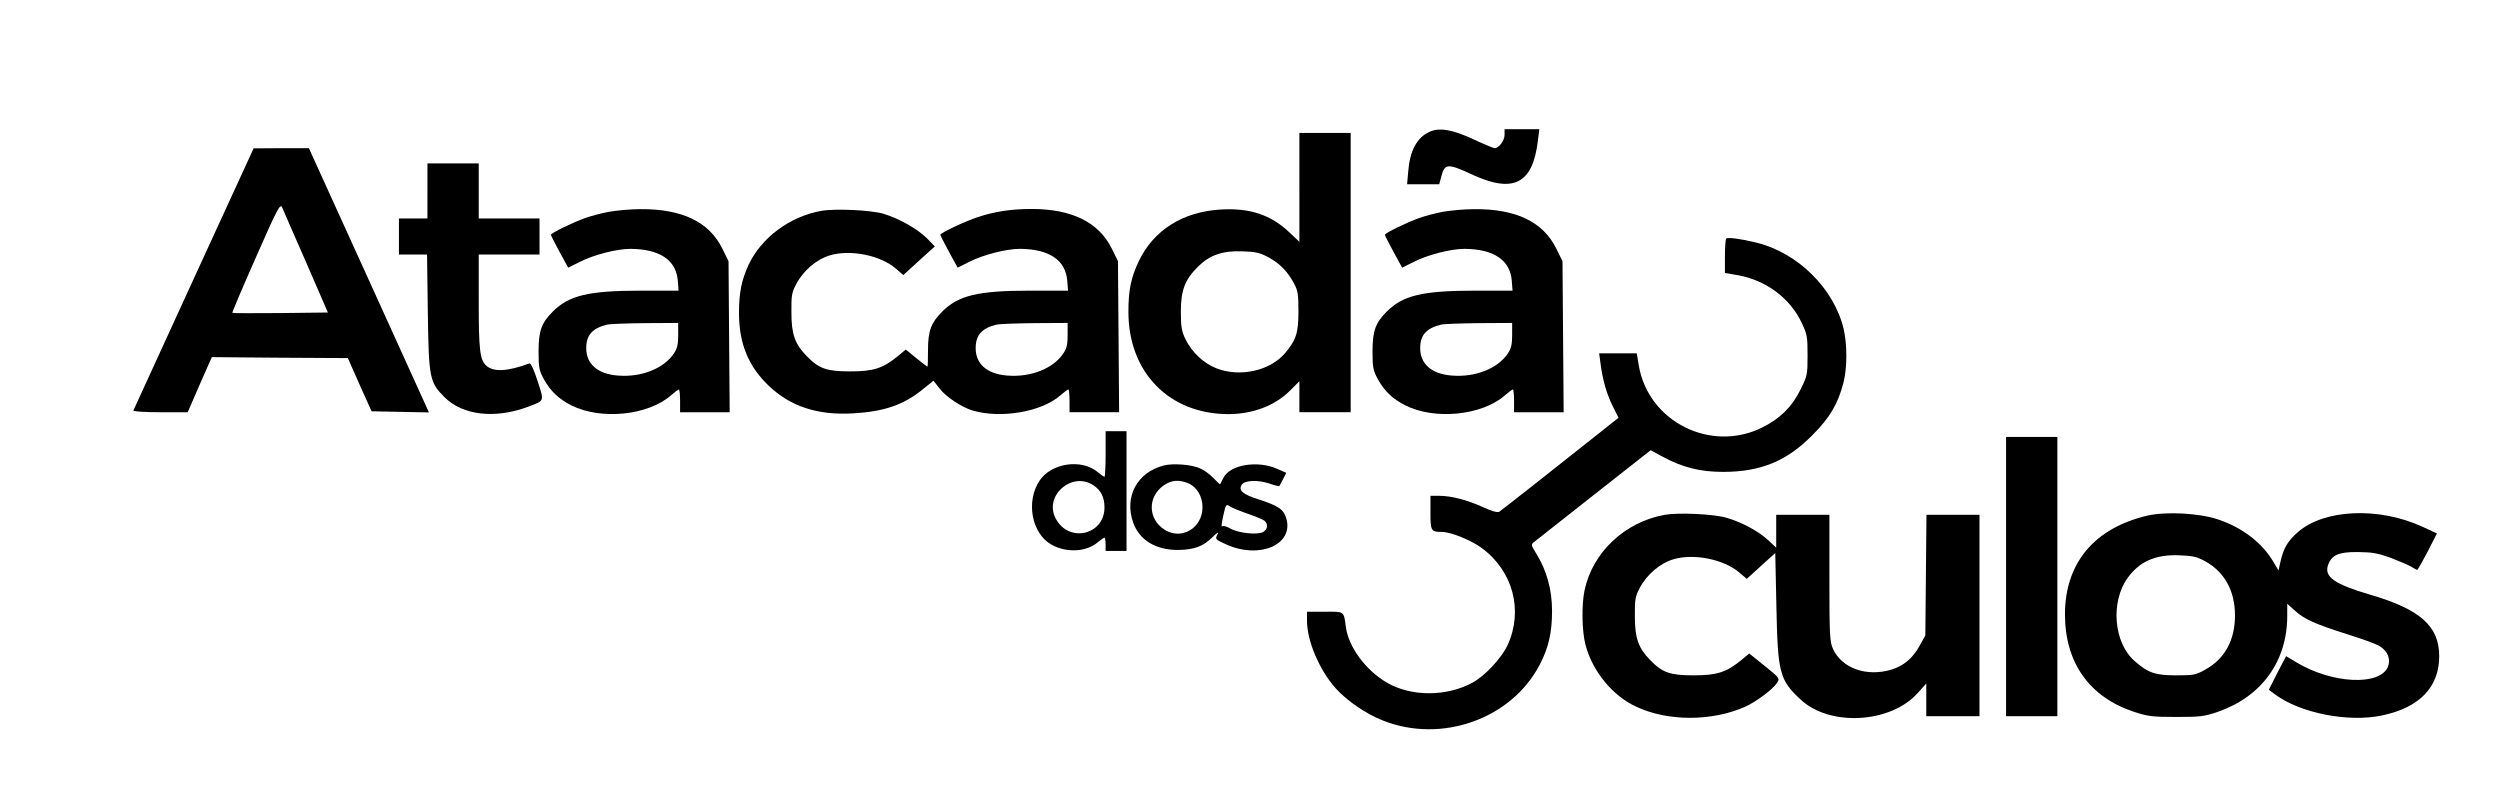 <?xml version="1.0" standalone="no"?>
<!DOCTYPE svg PUBLIC "-//W3C//DTD SVG 20010904//EN"
 "http://www.w3.org/TR/2001/REC-SVG-20010904/DTD/svg10.dtd">
<svg version="1.0" xmlns="http://www.w3.org/2000/svg"
 width="1316pt" height="426pt" viewBox="0 0 1316 426"
 preserveAspectRatio="xMidYMid meet">

<g transform="translate(0,426) scale(0.1,-0.1)"
fill="#000000" stroke="none">
<path d="M7525 3566 c-66 -30 -103 -98 -112 -207 l-6 -69 84 0 85 0 12 44 c17
65 34 66 155 10 224 -105 326 -53 353 179 l7 57 -92 0 -91 0 0 -30 c0 -30 -30
-70 -52 -70 -6 0 -57 21 -112 47 -110 51 -180 63 -231 39z"/>
<path d="M6840 3274 l0 -287 -53 50 c-98 93 -208 129 -362 120 -200 -12 -352
-109 -430 -271 -42 -89 -55 -153 -55 -268 0 -318 214 -537 525 -538 131 0 248
45 328 126 l47 47 0 -81 0 -82 135 0 135 0 0 735 0 735 -135 0 -135 0 0 -286z
m-162 -369 c59 -32 101 -75 134 -138 20 -36 23 -57 23 -147 0 -115 -13 -152
-74 -223 -79 -89 -233 -123 -355 -77 -70 27 -131 84 -166 155 -20 42 -24 65
-24 145 0 111 21 168 90 236 61 61 129 85 234 81 71 -2 94 -8 138 -32z"/>
<path d="M1020 2793 c-173 -377 -316 -690 -318 -694 -2 -5 61 -9 141 -9 l145
0 63 145 64 145 358 -3 358 -2 62 -140 63 -140 151 -3 151 -3 -316 696 -316
695 -145 0 -146 -1 -315 -686z m591 87 l115 -265 -249 -3 c-138 -1 -252 -1
-254 1 -2 2 54 134 124 292 112 255 128 285 138 264 5 -13 62 -143 126 -289z"/>
<path d="M2250 3255 l0 -145 -75 0 -75 0 0 -95 0 -95 74 0 74 0 4 -302 c5
-350 9 -370 88 -449 96 -96 267 -115 440 -50 88 33 85 26 50 135 -20 61 -36
96 -43 93 -117 -43 -189 -46 -227 -12 -34 31 -40 82 -40 338 l0 247 160 0 160
0 0 95 0 95 -160 0 -160 0 0 145 0 145 -135 0 -135 0 0 -145z"/>
<path d="M3205 3145 c-38 -7 -95 -22 -125 -33 -63 -22 -180 -79 -180 -88 0 -3
20 -43 45 -89 l46 -84 60 30 c77 39 197 69 268 69 154 -1 240 -59 249 -167 l4
-53 -198 0 c-276 0 -379 -25 -464 -110 -60 -60 -75 -102 -75 -210 0 -86 3
-100 29 -148 35 -62 77 -102 144 -136 155 -78 404 -53 524 53 20 17 38 31 42
31 3 0 6 -27 6 -60 l0 -60 131 0 130 0 -3 398 -3 397 -33 67 c-69 140 -212
209 -432 207 -52 0 -126 -7 -165 -14z m365 -649 c0 -49 -5 -71 -23 -97 -53
-79 -171 -126 -294 -116 -108 8 -169 62 -167 148 1 66 33 101 109 120 17 4
108 7 203 8 l172 1 0 -64z"/>
<path d="M4323 3150 c-166 -30 -314 -140 -382 -283 -37 -80 -51 -147 -51 -254
0 -160 49 -281 156 -383 114 -109 257 -157 444 -146 163 9 269 45 369 128 l55
44 31 -40 c33 -44 117 -100 175 -117 149 -44 364 -7 462 80 20 17 38 31 42 31
3 0 6 -27 6 -60 l0 -60 131 0 130 0 -3 398 -3 397 -33 67 c-68 138 -210 208
-422 208 -103 0 -193 -13 -280 -42 -68 -22 -200 -84 -200 -94 0 -3 20 -43 45
-89 l46 -84 60 30 c77 39 197 69 268 69 154 -1 240 -59 249 -167 l4 -53 -198
0 c-276 0 -379 -25 -464 -110 -59 -59 -75 -102 -75 -202 0 -49 -1 -88 -3 -88
-2 0 -28 20 -59 45 l-55 45 -42 -35 c-79 -64 -127 -80 -251 -80 -124 0 -164
14 -229 81 -62 64 -80 115 -80 229 -1 89 2 106 26 151 37 70 108 130 177 150
108 32 266 0 347 -70 l39 -34 83 76 83 75 -42 43 c-48 48 -146 104 -229 129
-65 19 -253 28 -327 15z m1297 -654 c0 -49 -5 -71 -23 -97 -53 -79 -171 -126
-294 -116 -108 8 -169 62 -167 148 1 66 33 101 109 120 17 4 108 7 203 8 l172
1 0 -64z"/>
<path d="M7595 3145 c-38 -7 -95 -22 -125 -33 -63 -22 -180 -79 -180 -88 0 -3
20 -43 45 -89 l46 -84 60 30 c77 39 197 69 268 69 154 -1 240 -59 249 -167 l4
-53 -198 0 c-276 0 -379 -25 -464 -110 -60 -60 -75 -102 -75 -210 0 -86 3
-100 29 -148 35 -62 77 -102 144 -136 155 -78 404 -53 524 53 20 17 38 31 42
31 3 0 6 -27 6 -60 l0 -60 131 0 130 0 -3 398 -3 397 -33 67 c-69 140 -212
209 -432 207 -52 0 -126 -7 -165 -14z m365 -649 c0 -49 -5 -71 -23 -97 -53
-79 -171 -126 -294 -116 -108 8 -169 62 -167 148 1 66 33 101 109 120 17 4
108 7 203 8 l172 1 0 -64z"/>
<path d="M9087 3004 c-4 -4 -7 -46 -7 -94 l0 -87 70 -12 c147 -27 272 -120
333 -248 30 -63 32 -75 32 -173 0 -102 -1 -109 -38 -182 -44 -90 -107 -152
-202 -199 -270 -133 -597 31 -648 325 l-11 66 -99 0 -99 0 7 -52 c11 -87 33
-164 65 -227 l30 -60 -68 -54 c-249 -198 -549 -434 -560 -441 -9 -5 -39 3 -80
22 -84 39 -172 62 -234 62 l-48 0 0 -89 c0 -96 3 -101 60 -101 46 0 153 -43
209 -84 165 -121 221 -329 137 -512 -31 -67 -119 -162 -184 -197 -137 -75
-324 -75 -452 0 -111 65 -201 187 -215 291 -12 87 -6 82 -111 82 l-94 0 0 -47
c0 -107 65 -259 150 -355 60 -67 159 -135 250 -171 308 -122 675 8 824 292 48
91 66 171 66 286 0 109 -28 212 -82 299 -30 49 -30 50 -10 65 12 9 153 121
316 249 l295 232 63 -34 c103 -56 197 -80 318 -80 197 0 335 56 470 193 93 93
135 165 164 277 20 77 20 200 1 282 -50 212 -241 402 -460 455 -81 20 -150 29
-158 21z"/>
<path d="M5820 1870 c0 -66 -3 -120 -6 -120 -3 0 -19 11 -36 25 -84 71 -243
48 -305 -44 -74 -110 -43 -279 62 -338 78 -44 183 -39 243 12 17 14 33 25 36
25 3 0 6 -16 6 -35 l0 -35 55 0 55 0 0 315 0 315 -55 0 -55 0 0 -120z m-65
-164 c40 -26 59 -64 59 -117 0 -146 -189 -189 -257 -58 -63 119 85 249 198
175z"/>
<path d="M10560 1225 l0 -735 135 0 135 0 0 735 0 735 -135 0 -135 0 0 -735z"/>
<path d="M6127 1810 c-141 -36 -210 -164 -162 -301 33 -92 118 -144 235 -144
85 1 133 18 182 67 22 22 35 30 29 19 -16 -29 -16 -30 42 -56 176 -81 359 -2
318 136 -14 48 -41 66 -145 100 -85 27 -108 47 -90 77 15 24 84 27 145 7 28
-10 52 -15 53 -14 2 2 11 19 20 37 l17 33 -48 21 c-103 46 -248 22 -283 -47
-8 -16 -16 -32 -17 -34 -1 -2 -17 13 -36 33 -19 20 -51 43 -71 51 -46 20 -140
27 -189 15z m128 -94 c45 -19 75 -69 75 -126 0 -108 -108 -174 -197 -120 -92
56 -94 177 -4 237 39 26 77 29 126 9z m315 -161 c40 -14 79 -30 86 -36 21 -17
17 -47 -8 -60 -30 -16 -131 -5 -172 19 -20 12 -38 16 -43 11 -5 -5 -2 20 6 55
14 62 15 64 36 50 12 -8 54 -25 95 -39z"/>
<path d="M8763 1550 c-211 -38 -380 -198 -422 -398 -16 -76 -14 -214 5 -286
36 -138 141 -268 267 -326 166 -78 397 -78 572 -1 57 25 147 92 169 126 16 24
15 25 -65 90 l-81 65 -42 -35 c-79 -64 -127 -80 -251 -80 -124 0 -164 14 -229
81 -62 64 -80 115 -80 229 -1 89 2 106 26 151 37 70 108 130 177 150 108 32
265 0 347 -70 l39 -33 75 68 75 68 6 -282 c7 -348 16 -386 127 -489 153 -144
473 -126 616 33 l46 51 0 -86 0 -86 140 0 140 0 0 530 0 530 -139 0 -140 0 -3
-317 -3 -318 -30 -54 c-36 -66 -85 -107 -149 -126 -131 -39 -260 7 -307 109
-17 37 -19 72 -19 374 l0 332 -140 0 -140 0 0 -86 0 -87 -44 41 c-50 46 -135
92 -216 116 -65 20 -253 29 -327 16z"/>
<path d="M11305 1546 c-280 -65 -435 -250 -435 -520 0 -254 128 -435 363 -513
73 -24 97 -27 222 -27 127 0 147 2 220 27 230 80 365 266 365 504 l0 65 41
-37 c51 -46 106 -70 279 -125 74 -23 149 -50 166 -61 43 -26 60 -69 44 -109
-42 -102 -295 -89 -481 23 l-55 33 -46 -88 -45 -89 31 -23 c133 -100 387 -150
566 -112 197 42 300 149 300 312 0 158 -100 247 -365 324 -187 55 -242 94
-220 156 19 53 56 69 158 68 77 -1 105 -6 176 -32 46 -18 95 -39 107 -47 13
-8 25 -15 28 -15 3 0 27 43 55 96 l49 96 -76 35 c-229 106 -518 93 -656 -28
-53 -47 -75 -83 -91 -153 l-11 -49 -26 44 c-59 101 -164 182 -293 225 -98 33
-273 42 -370 20z m306 -242 c100 -57 154 -155 154 -284 0 -129 -53 -227 -155
-284 -51 -29 -62 -31 -155 -31 -110 0 -148 13 -219 76 -110 96 -127 311 -36
437 62 86 147 124 271 119 73 -3 93 -7 140 -33z"/>
</g>
</svg>

